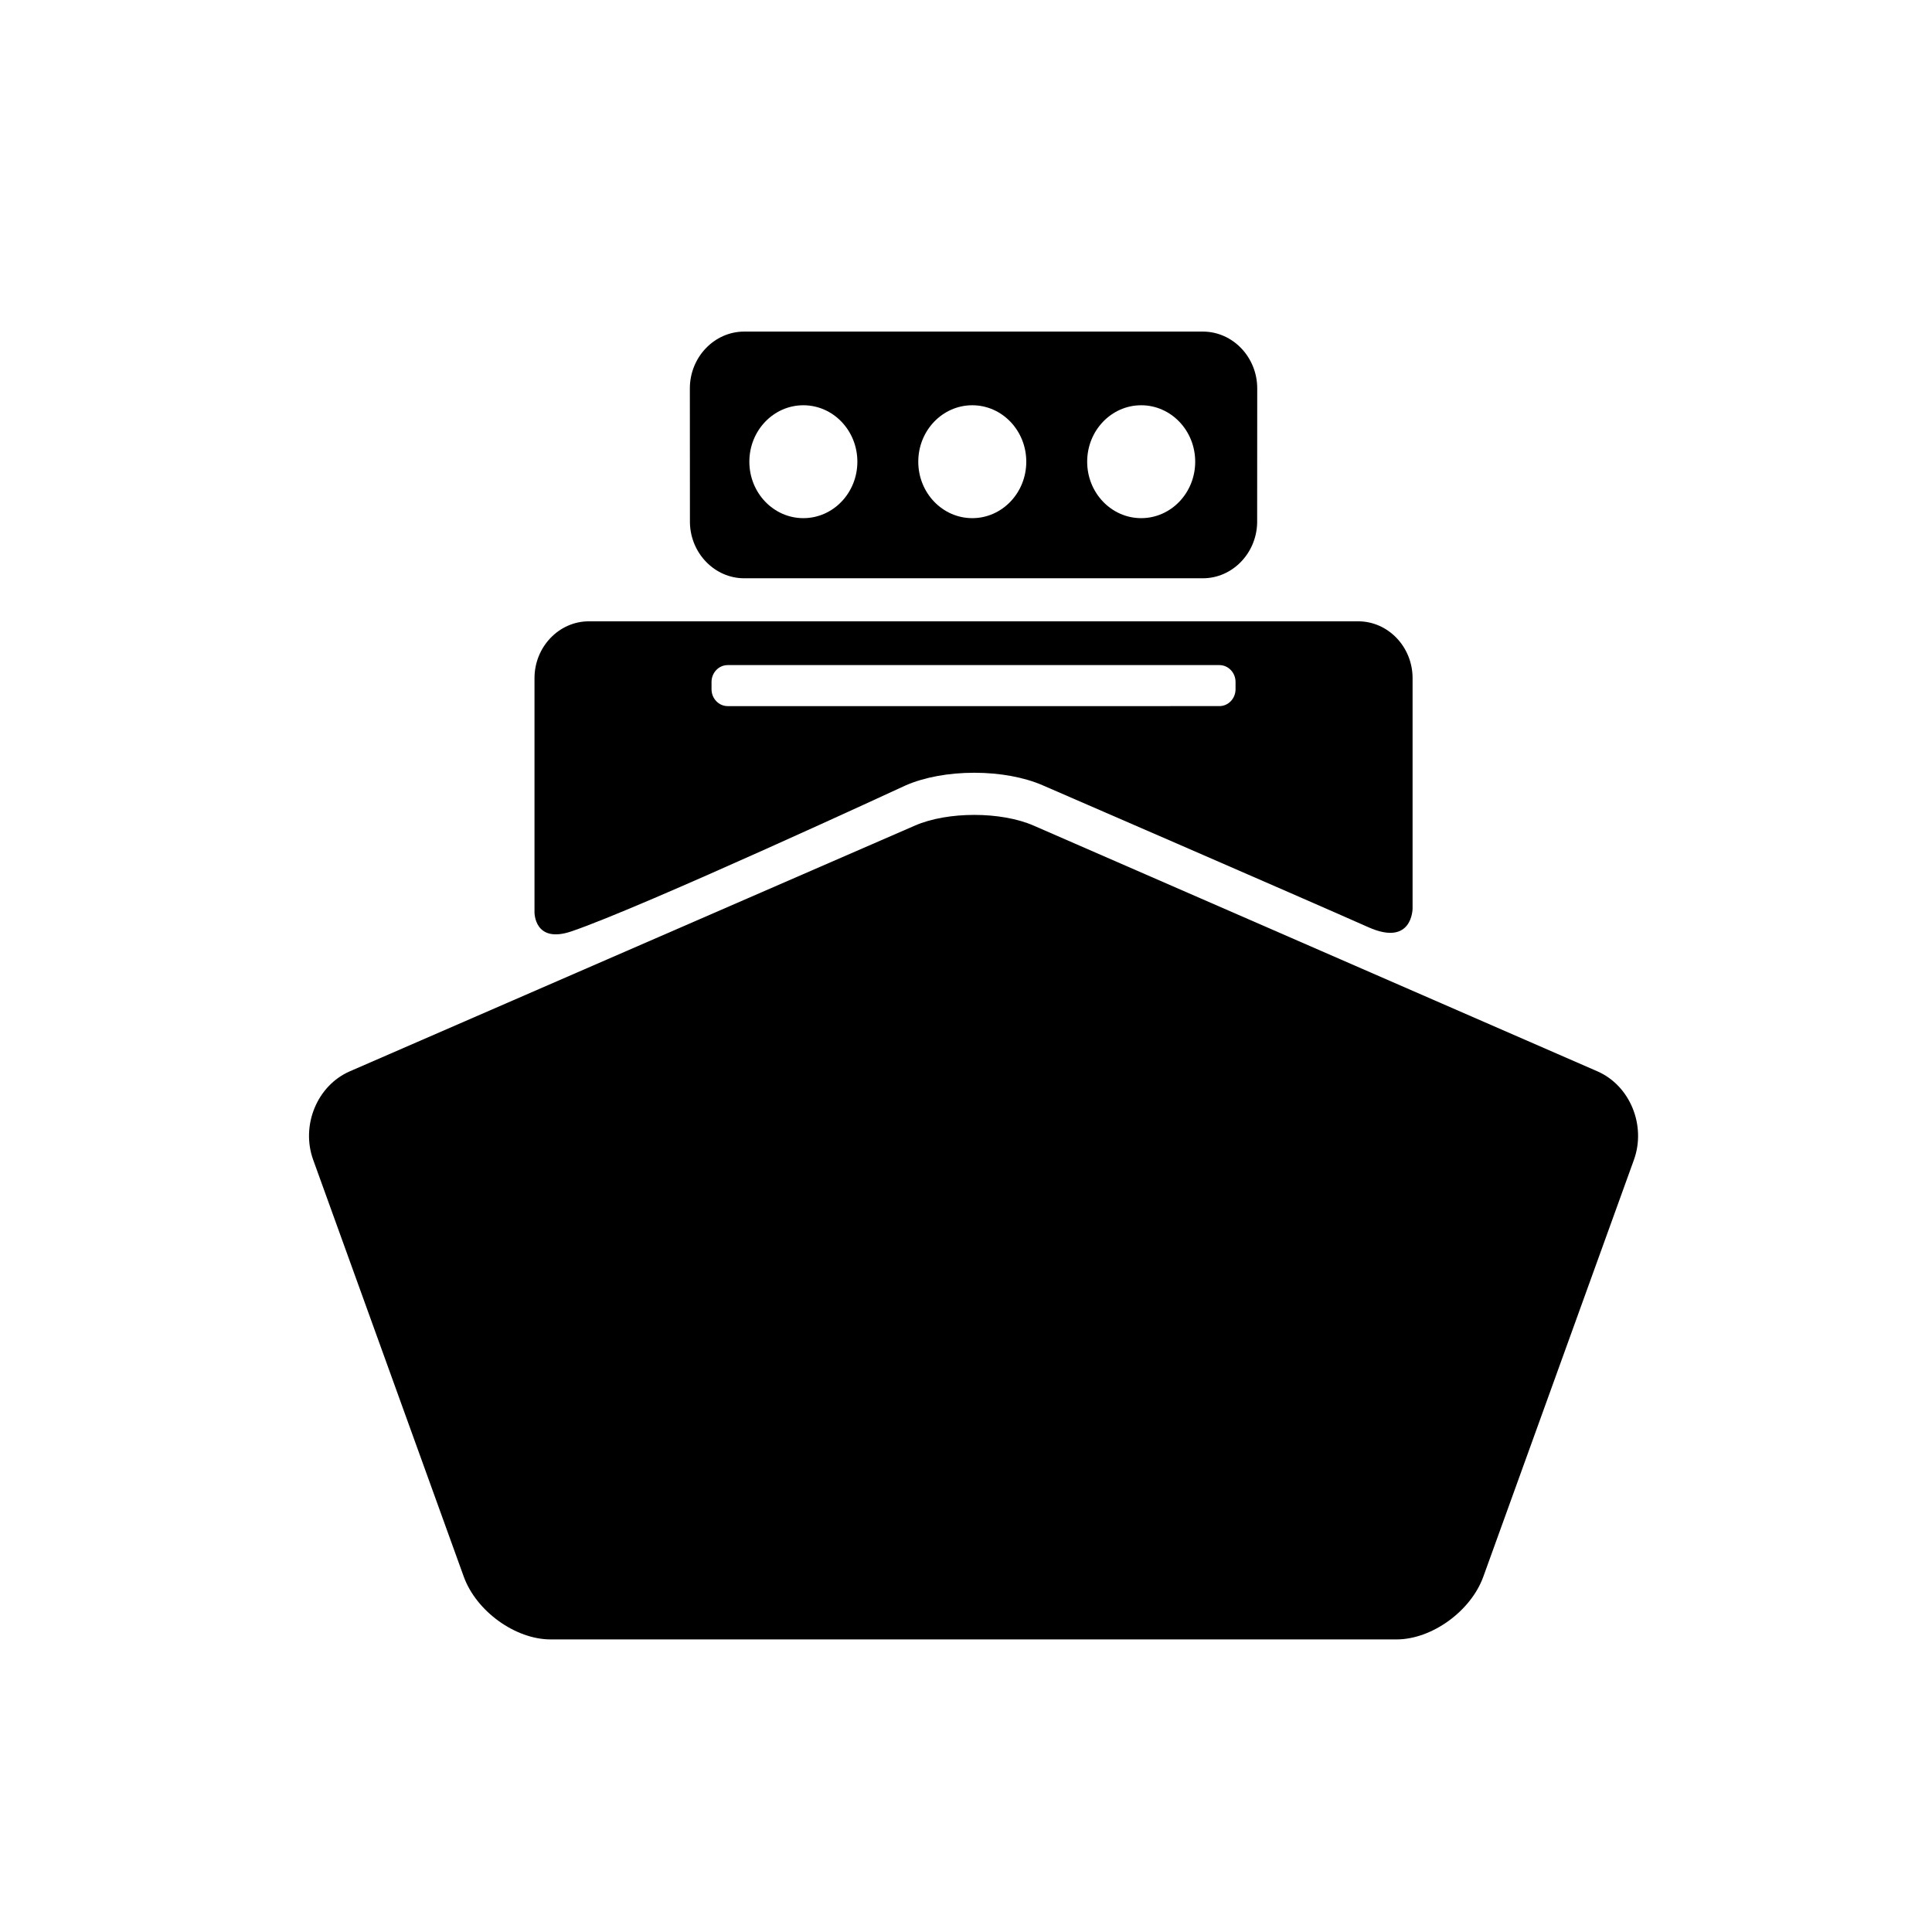 <?xml version="1.0" encoding="utf-8"?>
<!-- Generator: Adobe Illustrator 16.0.0, SVG Export Plug-In . SVG Version: 6.00 Build 0)  -->
<!DOCTYPE svg PUBLIC "-//W3C//DTD SVG 1.1//EN" "http://www.w3.org/Graphics/SVG/1.1/DTD/svg11.dtd">
<svg version="1.1" id="Artwork" xmlns="http://www.w3.org/2000/svg" xmlns:xlink="http://www.w3.org/1999/xlink" x="0px" y="0px"
	 width="512px" height="512px" viewBox="0 0 512 512" enable-background="new 0 0 512 512" xml:space="preserve">
<g>
	<path d="M423.317,283.908l-149.416-65.125c-8.626-3.762-22.757-3.767-31.389-0.015L92.686,283.919
		c-8.634,3.757-12.995,14.307-9.689,23.45l39.91,110.471c3.306,9.144,13.656,16.623,23.011,16.623h224.167
		c9.354,0,19.703-7.479,23.007-16.623l39.914-110.471C436.307,298.226,431.949,287.667,423.317,283.908z"/>
	<path d="M151.449,246.818c18.932-6.44,88.602-38.701,88.602-38.701c4.933-2.146,11.372-3.329,18.135-3.329
		c6.782,0,13.242,1.189,18.183,3.345c0,0,68.33,29.614,86.295,37.602c11.684,5.194,11.684-4.974,11.684-4.974v-61.049
		c0-8.281-6.483-15.057-14.408-15.057H156.056c-7.922,0-14.408,6.775-14.408,15.057v62.044
		C141.648,241.756,141.55,250.185,151.449,246.818z M188.563,180.723c0-2.456,1.922-4.466,4.272-4.466H323.16
		c2.351,0,4.272,2.01,4.272,4.466v1.938c0,2.456-1.922,4.466-4.272,4.466H192.835c-2.35,0-4.272-2.01-4.272-4.466V180.723z"/>
	<path d="M197.226,153.25h121.54c7.799,0,14.193-6.568,14.393-14.669l0.02-35.65c0-8.28-6.485-15.058-14.408-15.058H197.23
		c-7.925,0-14.412,6.778-14.412,15.058l0.02,35.65C183.037,146.681,189.429,153.25,197.226,153.25z M302.428,107.398
		c7.907,0,14.313,6.697,14.313,14.958s-6.406,14.958-14.313,14.958c-7.905,0-14.315-6.697-14.315-14.958
		S294.523,107.398,302.428,107.398z M257.663,107.398c7.905,0,14.313,6.697,14.313,14.958s-6.408,14.958-14.313,14.958
		c-7.907,0-14.311-6.697-14.311-14.958S249.755,107.398,257.663,107.398z M212.899,107.398c7.907,0,14.313,6.697,14.313,14.958
		s-6.406,14.958-14.313,14.958c-7.905,0-14.313-6.697-14.313-14.958S204.994,107.398,212.899,107.398z"/>
</g>
</svg>
